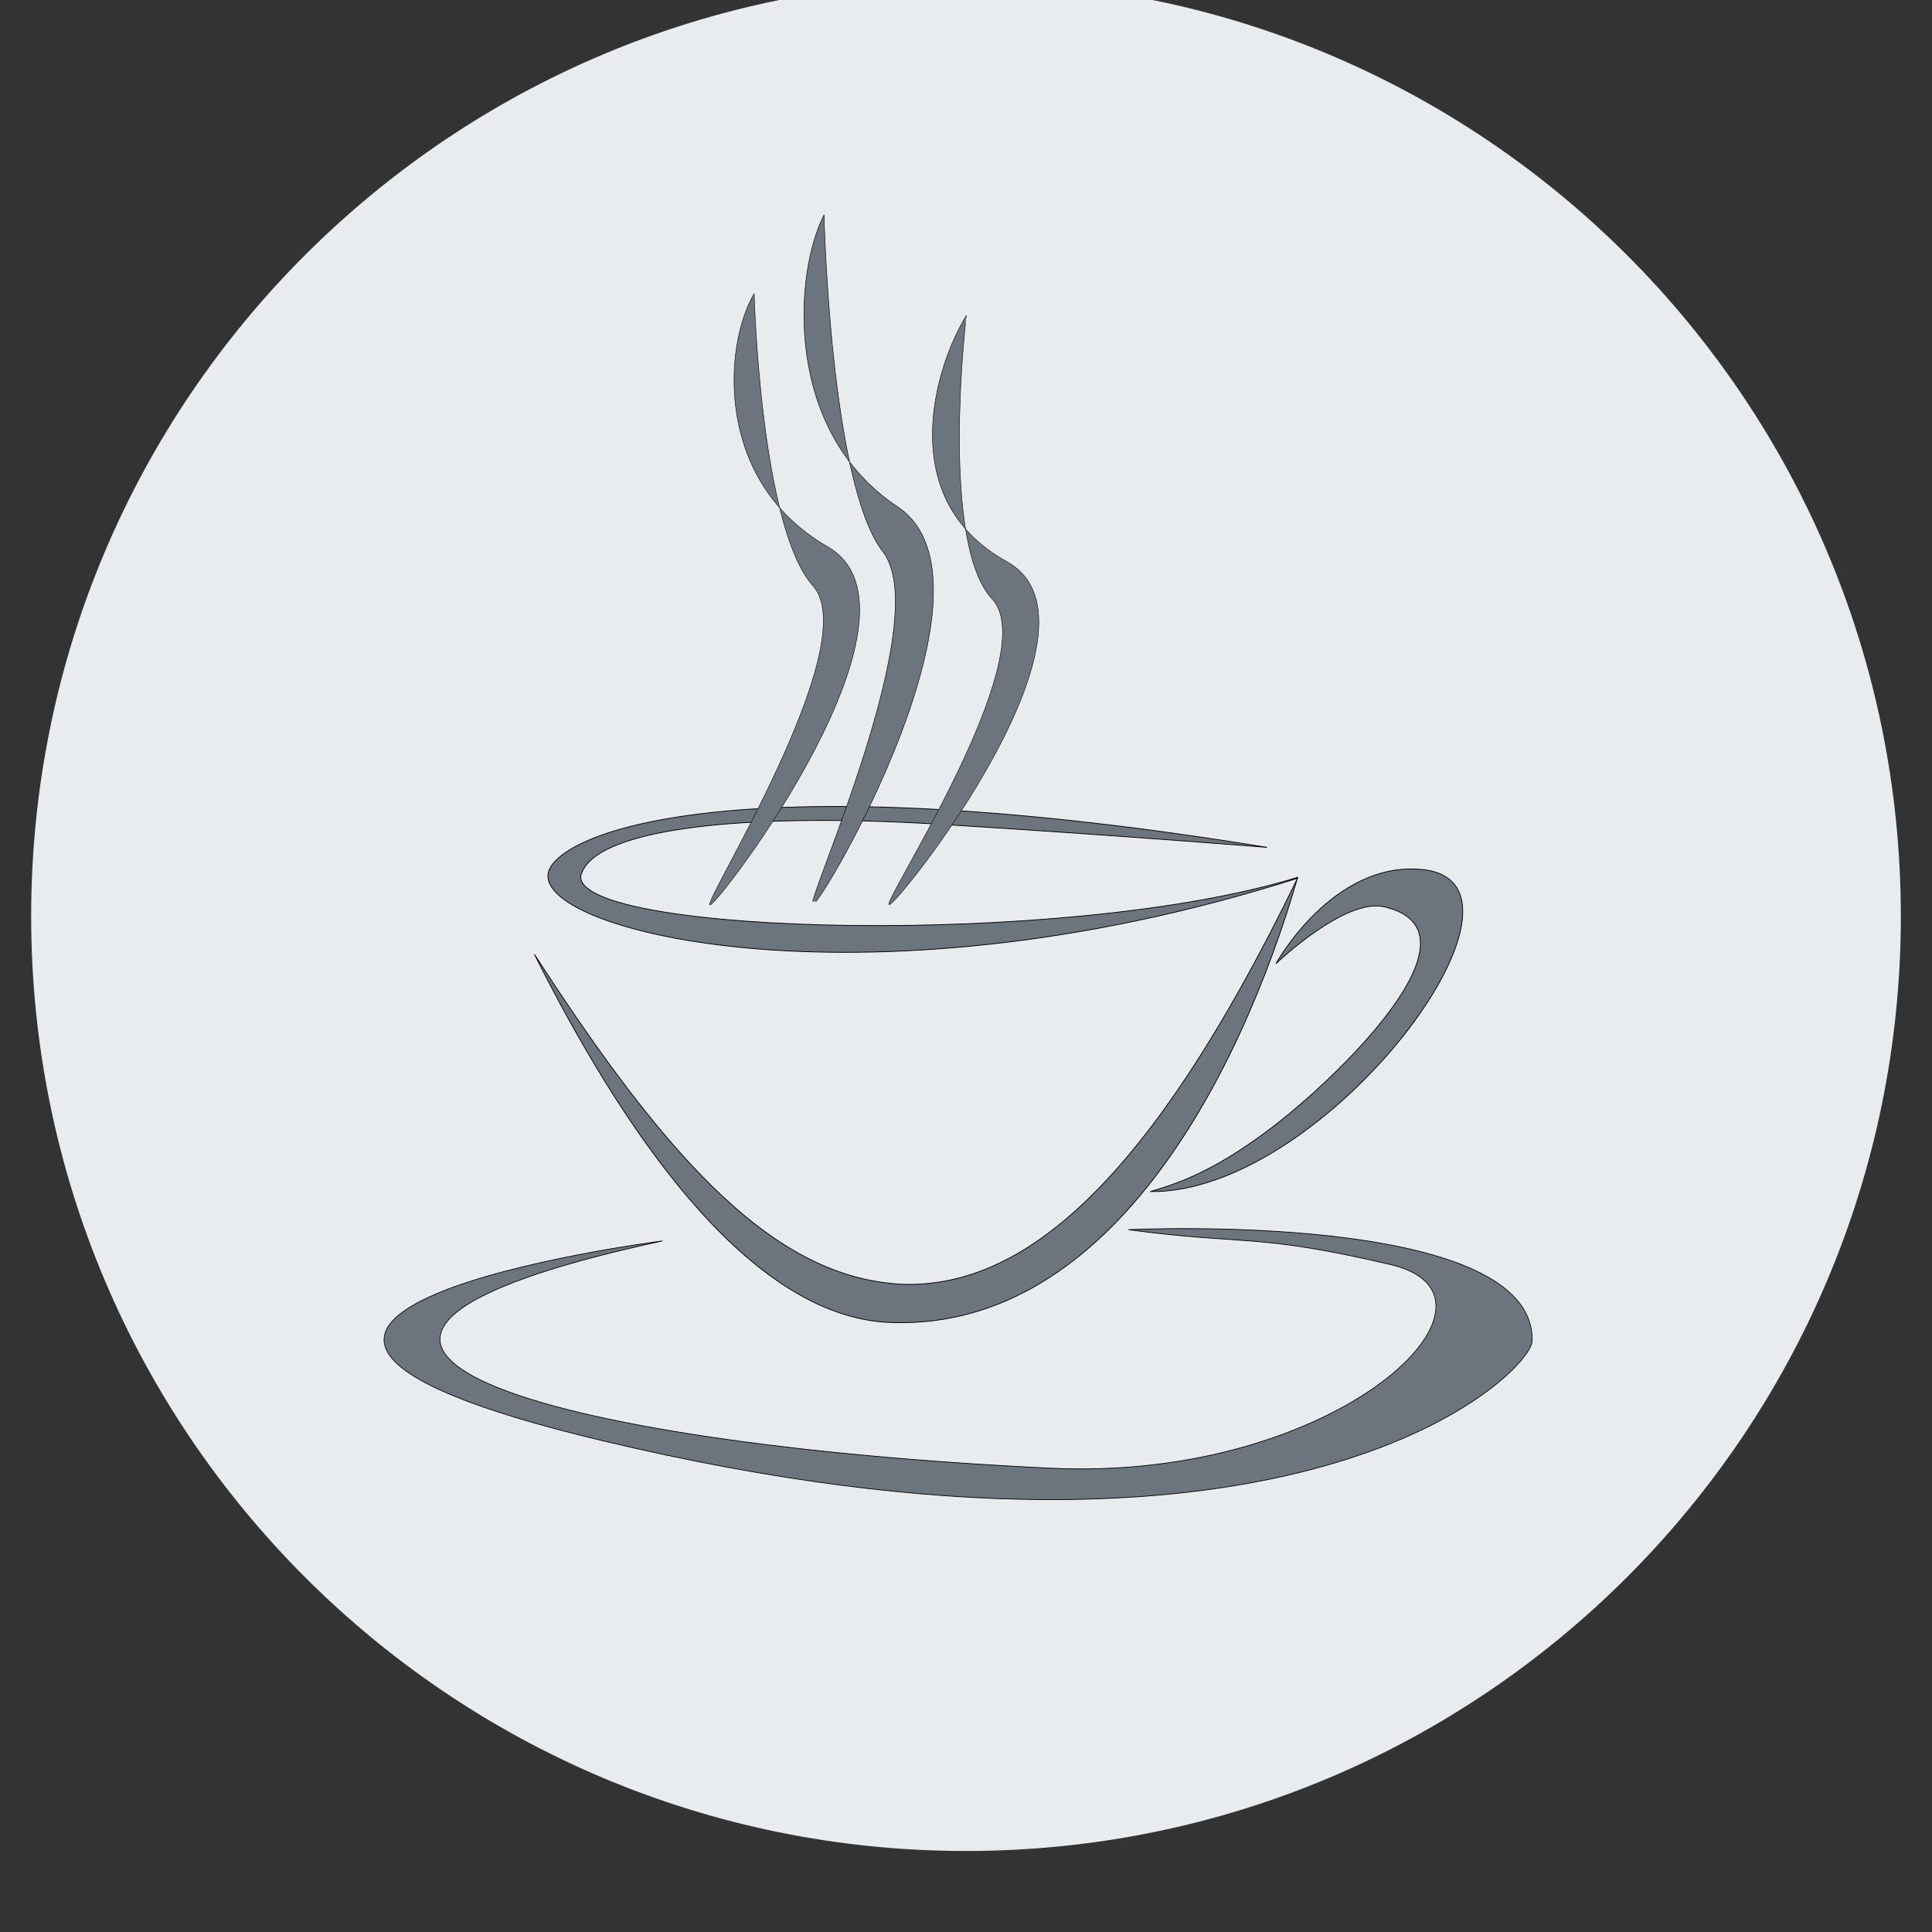 <svg xmlns="http://www.w3.org/2000/svg" xmlns:xlink="http://www.w3.org/1999/xlink" width="40" zoomAndPan="magnify" viewBox="0 0 30 30" height="40" preserveAspectRatio="xMidYMid meet" version="1.0"><rect x="0" y="0" width="30" height="30" fill="#333333" stroke="none"/><defs><clipPath id="876295054a"><path d="M 0.484 0 L 29.516 0 L 29.516 28.742 L 0.484 28.742 Z M 0.484 0 " clip-rule="nonzero"/></clipPath><clipPath id="d4f9a38ee5"><path d="M 15 -0.289 C 6.984 -0.289 0.484 6.207 0.484 14.227 C 0.484 22.242 6.984 28.742 15 28.742 C 23.016 28.742 29.516 22.242 29.516 14.227 C 29.516 6.207 23.016 -0.289 15 -0.289 " clip-rule="nonzero"/></clipPath><clipPath id="867456ccc6"><path d="M 12 2.902 L 15 2.902 L 15 14 L 12 14 Z M 12 2.902 " clip-rule="nonzero"/></clipPath></defs><g clip-path="url(#876295054a)"><g clip-path="url(#d4f9a38ee5)"><path fill="#e9ecef" d="M 0.484 -0.289 L 29.516 -0.289 L 29.516 28.742 L 0.484 28.742 Z M 0.484 -0.289 " fill-opacity="1" fill-rule="nonzero"/></g></g><path stroke-linecap="butt" transform="matrix(0.012, 0, 0, 0.012, 27.892, 18.356)" fill-opacity="1" fill="#6c757d" fill-rule="evenodd" stroke-linejoin="miter" d="M -1158.431 132.099 C -1004.075 138.237 -839.79 8.383 -645.403 -393.132 C -1214.154 -211.917 -1656.729 -329.497 -1612.215 -407.022 C -1581.472 -460.643 -1340.97 -540.106 -684.793 -433.186 C -684.793 -433.186 -889.108 -449.66 -1111.036 -463.227 C -1368.19 -478.732 -1558.414 -456.767 -1572.825 -396.039 C -1578.589 -319.806 -942.908 -302.363 -645.083 -394.424 C -720.66 -134.392 -892.31 198.965 -1180.528 181.199 C -1363.066 166.986 -1522.867 -75.926 -1632.71 -294.611 C -1454.335 -18.428 -1318.232 123.378 -1158.431 132.099 Z M -1158.431 132.099 " stroke="#000000" stroke-width="1" stroke-opacity="1" stroke-miterlimit="4"/><path stroke-linecap="butt" transform="matrix(0.012, 0, 0, 0.012, 27.892, 18.356)" fill-opacity="1" fill="#6c757d" fill-rule="evenodd" stroke-linejoin="miter" d="M -673.264 -282.659 C -673.264 -282.659 -599.609 -416.712 -483.04 -404.437 C -310.43 -385.702 -608.575 15.166 -835.947 12.259 C -798.799 1.276 -754.926 -13.583 -683.512 -66.881 C -596.406 -131.808 -395.294 -324.651 -533.318 -356.307 C -584.557 -367.936 -673.264 -282.659 -673.264 -282.659 Z M -673.264 -282.659 " stroke="#000000" stroke-width="1" stroke-opacity="1" stroke-miterlimit="4"/><path stroke-linecap="butt" transform="matrix(0.009, 0, 0, 0.01, 23.662, 17.767)" fill-opacity="1" fill="#6c757d" fill-rule="evenodd" stroke-linejoin="miter" d="M -1486.209 150.237 C -1486.209 150.237 -2494.279 266.503 -1589.578 460.416 C -389.348 718.152 13.085 354.719 14.41 305.53 C 19.711 101.861 -682.227 132.757 -682.227 132.757 C -477.256 157.555 -466.654 137.228 -230.318 186.824 C 6.017 236.42 -319.11 524.647 -816.518 503.101 C -1696.923 465.294 -2299.909 308.375 -1486.209 150.237 Z M -1486.209 150.237 " stroke="#000000" stroke-width="1.132" stroke-opacity="1" stroke-miterlimit="4"/><g clip-path="url(#867456ccc6)"><path stroke-linecap="butt" transform="matrix(0.008, 0, 0, 0.007, 22.033, 16.822)" fill-opacity="1" fill="#6c757d" fill-rule="evenodd" stroke-linejoin="miter" d="M -1154.662 -1926.579 C -1213.812 -1794.545 -1232.679 -1446.602 -1012.397 -1279.395 C -792.115 -1112.188 -1159.762 -395.74 -1176.589 -396.281 C -1192.906 -396.822 -938.46 -1028.854 -1040.442 -1179.287 C -1142.934 -1330.26 -1154.662 -1926.579 -1154.662 -1926.579 Z M -1154.662 -1926.579 " stroke="#000000" stroke-width="1" stroke-opacity="1" stroke-miterlimit="4"/></g><path stroke-linecap="butt" transform="matrix(0.008, 0, 0, 0.007, 22.033, 16.822)" fill-opacity="1" fill="#6c757d" fill-rule="evenodd" stroke-linejoin="miter" d="M -1290.299 -1751.796 C -1349.449 -1637.619 -1368.315 -1335.672 -1148.034 -1190.65 C -927.752 -1045.629 -1359.647 -395.74 -1375.964 -395.74 C -1392.791 -396.822 -1074.096 -973.119 -1176.079 -1103.53 C -1278.571 -1234.481 -1290.299 -1751.796 -1290.299 -1751.796 Z M -1290.299 -1751.796 " stroke="#000000" stroke-width="0.932" stroke-opacity="1" stroke-miterlimit="4"/><path stroke-linecap="butt" transform="matrix(0.008, 0, 0, 0.007, 22.033, 16.822)" fill-opacity="1" fill="#6c757d" fill-rule="evenodd" stroke-linejoin="miter" d="M -878.29 -1703.636 C -937.95 -1593.788 -1020.556 -1296.711 -800.274 -1157.642 C -579.992 -1018.573 -1011.377 -395.74 -1028.204 -396.281 C -1045.031 -396.822 -726.337 -948.768 -828.319 -1074.309 C -930.811 -1199.308 -878.8 -1703.636 -878.29 -1703.636 Z M -878.29 -1703.636 " stroke="#000000" stroke-width="0.912" stroke-opacity="1" stroke-miterlimit="4"/></svg>